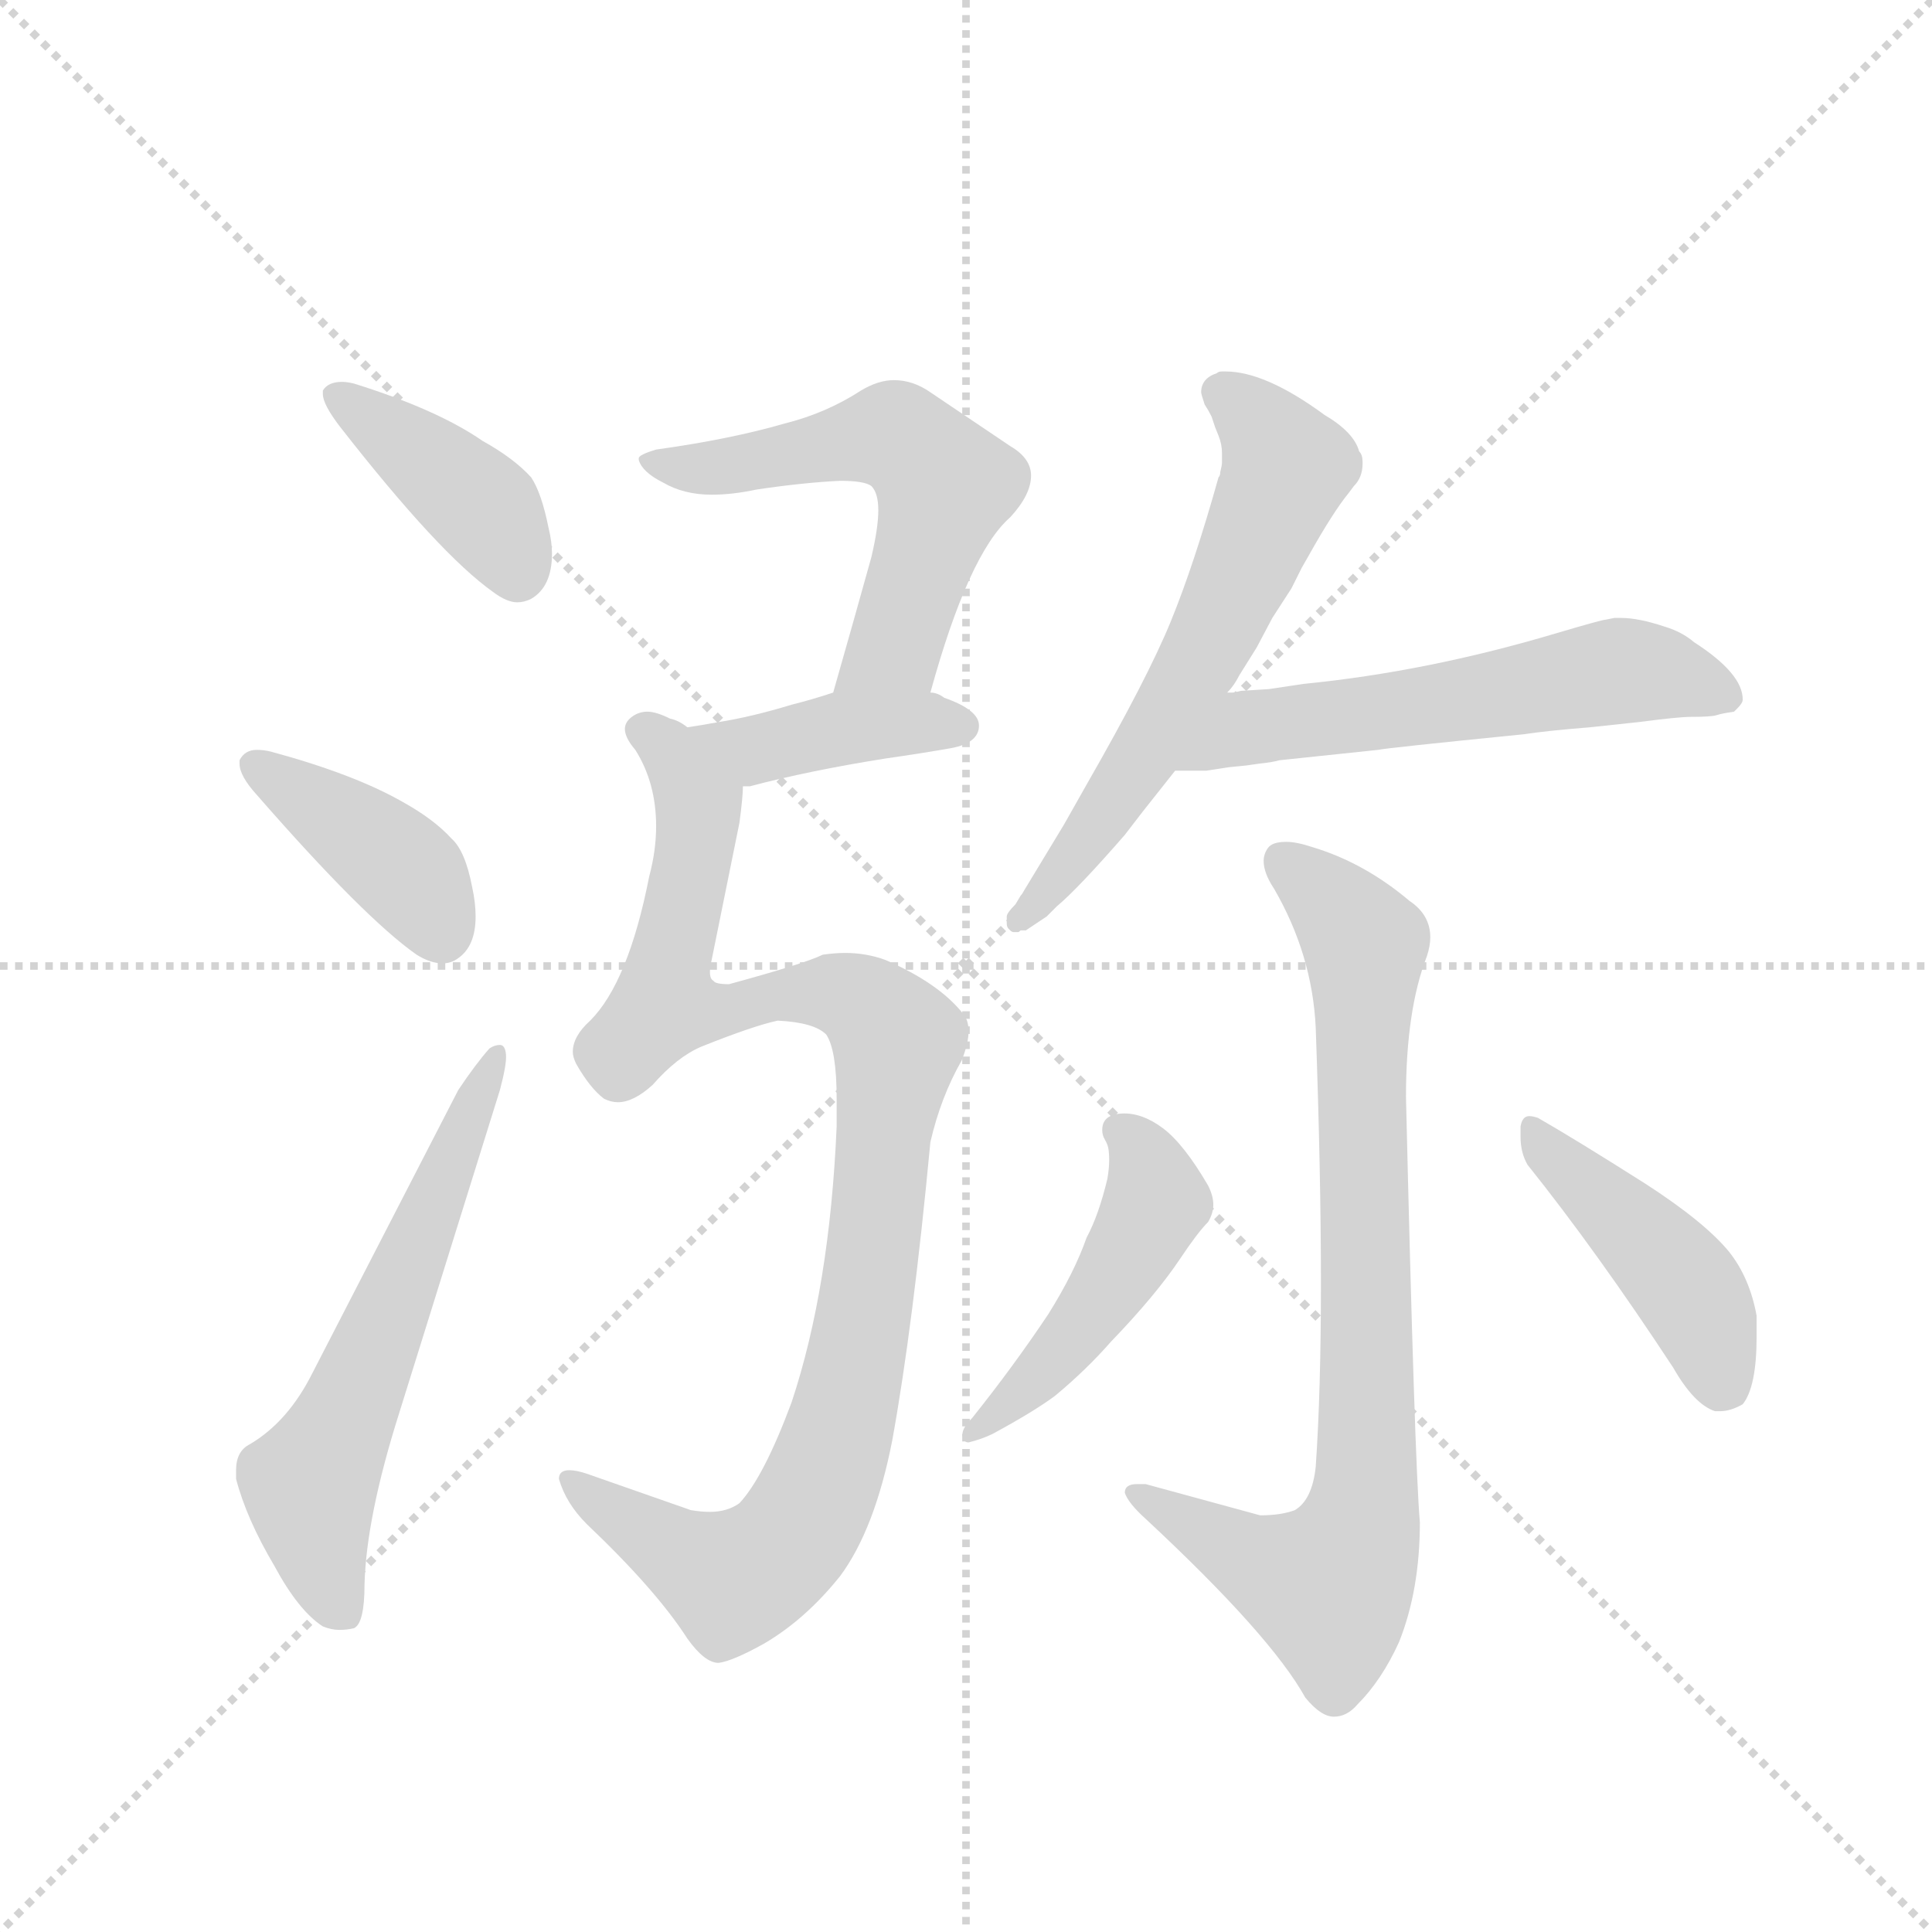 <svg version="1.1" viewBox="0 0 1024 1024" xmlns="http://www.w3.org/2000/svg">
  <g stroke="lightgray" stroke-dasharray="1,1" stroke-width="1" transform="scale(4, 4)">
    <line x1="0" y1="0" x2="256" y2="256"></line>
    <line x1="256" y1="0" x2="0" y2="256"></line>
    <line x1="128" y1="0" x2="128" y2="256"></line>
    <line x1="0" y1="128" x2="256" y2="128"></line>
  </g>
  <g transform="scale(0.92, -0.92) translate(60, -900)">
    <style type="text/css">
      
        @keyframes keyframes0 {
          from {
            stroke: blue;
            stroke-dashoffset: 405;
            stroke-width: 128;
          }
          57% {
            animation-timing-function: step-end;
            stroke: blue;
            stroke-dashoffset: 0;
            stroke-width: 128;
          }
          to {
            stroke: black;
            stroke-width: 1024;
          }
        }
        #make-me-a-hanzi-animation-0 {
          animation: keyframes0 0.58s both;
          animation-delay: 0s;
          animation-timing-function: linear;
        }
      
        @keyframes keyframes1 {
          from {
            stroke: blue;
            stroke-dashoffset: 404;
            stroke-width: 128;
          }
          57% {
            animation-timing-function: step-end;
            stroke: blue;
            stroke-dashoffset: 0;
            stroke-width: 128;
          }
          to {
            stroke: black;
            stroke-width: 1024;
          }
        }
        #make-me-a-hanzi-animation-1 {
          animation: keyframes1 0.579s both;
          animation-delay: 0.58s;
          animation-timing-function: linear;
        }
      
        @keyframes keyframes2 {
          from {
            stroke: blue;
            stroke-dashoffset: 605;
            stroke-width: 128;
          }
          66% {
            animation-timing-function: step-end;
            stroke: blue;
            stroke-dashoffset: 0;
            stroke-width: 128;
          }
          to {
            stroke: black;
            stroke-width: 1024;
          }
        }
        #make-me-a-hanzi-animation-2 {
          animation: keyframes2 0.742s both;
          animation-delay: 1.158s;
          animation-timing-function: linear;
        }
      
        @keyframes keyframes3 {
          from {
            stroke: blue;
            stroke-dashoffset: 572;
            stroke-width: 128;
          }
          65% {
            animation-timing-function: step-end;
            stroke: blue;
            stroke-dashoffset: 0;
            stroke-width: 128;
          }
          to {
            stroke: black;
            stroke-width: 1024;
          }
        }
        #make-me-a-hanzi-animation-3 {
          animation: keyframes3 0.715s both;
          animation-delay: 1.901s;
          animation-timing-function: linear;
        }
      
        @keyframes keyframes4 {
          from {
            stroke: blue;
            stroke-dashoffset: 403;
            stroke-width: 128;
          }
          57% {
            animation-timing-function: step-end;
            stroke: blue;
            stroke-dashoffset: 0;
            stroke-width: 128;
          }
          to {
            stroke: black;
            stroke-width: 1024;
          }
        }
        #make-me-a-hanzi-animation-4 {
          animation: keyframes4 0.578s both;
          animation-delay: 2.616s;
          animation-timing-function: linear;
        }
      
        @keyframes keyframes5 {
          from {
            stroke: blue;
            stroke-dashoffset: 1013;
            stroke-width: 128;
          }
          77% {
            animation-timing-function: step-end;
            stroke: blue;
            stroke-dashoffset: 0;
            stroke-width: 128;
          }
          to {
            stroke: black;
            stroke-width: 1024;
          }
        }
        #make-me-a-hanzi-animation-5 {
          animation: keyframes5 1.074s both;
          animation-delay: 3.194s;
          animation-timing-function: linear;
        }
      
        @keyframes keyframes6 {
          from {
            stroke: blue;
            stroke-dashoffset: 623;
            stroke-width: 128;
          }
          67% {
            animation-timing-function: step-end;
            stroke: blue;
            stroke-dashoffset: 0;
            stroke-width: 128;
          }
          to {
            stroke: black;
            stroke-width: 1024;
          }
        }
        #make-me-a-hanzi-animation-6 {
          animation: keyframes6 0.757s both;
          animation-delay: 4.269s;
          animation-timing-function: linear;
        }
      
        @keyframes keyframes7 {
          from {
            stroke: blue;
            stroke-dashoffset: 577;
            stroke-width: 128;
          }
          65% {
            animation-timing-function: step-end;
            stroke: blue;
            stroke-dashoffset: 0;
            stroke-width: 128;
          }
          to {
            stroke: black;
            stroke-width: 1024;
          }
        }
        #make-me-a-hanzi-animation-7 {
          animation: keyframes7 0.72s both;
          animation-delay: 5.026s;
          animation-timing-function: linear;
        }
      
        @keyframes keyframes8 {
          from {
            stroke: blue;
            stroke-dashoffset: 823;
            stroke-width: 128;
          }
          73% {
            animation-timing-function: step-end;
            stroke: blue;
            stroke-dashoffset: 0;
            stroke-width: 128;
          }
          to {
            stroke: black;
            stroke-width: 1024;
          }
        }
        #make-me-a-hanzi-animation-8 {
          animation: keyframes8 0.92s both;
          animation-delay: 5.745s;
          animation-timing-function: linear;
        }
      
        @keyframes keyframes9 {
          from {
            stroke: blue;
            stroke-dashoffset: 471;
            stroke-width: 128;
          }
          61% {
            animation-timing-function: step-end;
            stroke: blue;
            stroke-dashoffset: 0;
            stroke-width: 128;
          }
          to {
            stroke: black;
            stroke-width: 1024;
          }
        }
        #make-me-a-hanzi-animation-9 {
          animation: keyframes9 0.633s both;
          animation-delay: 6.665s;
          animation-timing-function: linear;
        }
      
        @keyframes keyframes10 {
          from {
            stroke: blue;
            stroke-dashoffset: 448;
            stroke-width: 128;
          }
          59% {
            animation-timing-function: step-end;
            stroke: blue;
            stroke-dashoffset: 0;
            stroke-width: 128;
          }
          to {
            stroke: black;
            stroke-width: 1024;
          }
        }
        #make-me-a-hanzi-animation-10 {
          animation: keyframes10 0.615s both;
          animation-delay: 7.298s;
          animation-timing-function: linear;
        }
      
    </style>
    
      <path d="M 126 675 L 126 673 Q 126 667 136 654 Q 193 581 224 559 Q 232 553 238 553 Q 242 553 246 555 Q 258 562 258 581 Q 258 588 256 596 Q 252 616 246 625 Q 236 636 218 646 Q 192 664 144 679 Q 140 680 137 680 Q 129 680 126 675 Z" fill="lightgray"></path>
    
      <path d="M 78 462 L 78 460 Q 78 453 88 442 Q 150 371 180 350 Q 188 345 195 345 Q 200 345 204 348 Q 214 355 214 372 Q 214 380 212 389 Q 208 410 200 417 Q 190 428 172 438 Q 144 454 96 467 Q 92 468 88 468 Q 81 468 78 462 Z" fill="lightgray"></path>
    
      <path d="M 76 48 Q 82 25 98 -2 Q 112 -28 126 -37 Q 131 -39 135.5 -39 Q 140 -39 144 -38 Q 150 -35 150 -13 Q 151 26 170 86 L 228 272 Q 232 287 231.5 292.5 Q 231 298 228 298 Q 225 298 222 296 Q 214 287 204 272 L 120 109 Q 106 81 84 68 Q 76 64 76 53 L 76 48 Z" fill="lightgray"></path>
    
      <path d="M 522 602 Q 534 615 534 626 Q 534 636 522 643 L 476 674 Q 466 681 455 681 Q 446 681 436 675 Q 416 662 392 656 Q 361 647 318 641 Q 308 638 308 636 L 308 635 Q 310 628 322 622 Q 334 615 350 615 Q 362 615 376 618 Q 403 622 424 623 Q 438 623 442 620 Q 446 616 446 606 Q 446 596 442 579 Q 432 543 420 501 C 412 472 468 472 476 501 Q 498 581 522 602 Z" fill="lightgray"></path>
    
      <path d="M 420 501 Q 408 497 396 494 Q 373 487 354 484 Q 343 482 336 481 C 306 476 338 445 368 447 L 372 447 Q 406 456 450 463 Q 471 466 488 469 Q 504 472 504 482 Q 504 491 484 498 Q 480 501 476 501 L 420 501 Z" fill="lightgray"></path>
    
      <path d="M 336 481 Q 331 485 326 486 Q 318 490 313 490 Q 308 490 304 487 Q 300 484 300 480 Q 300 475 306 468 Q 318 449 318 424 Q 318 410 314 395 Q 302 334 280 312 Q 270 303 270 294 Q 270 291 272 287 Q 280 273 288 267 Q 292 265 296 265 Q 305 265 316 275 Q 330 291 344 297 Q 374 309 388 312 Q 409 311 416 304 Q 422 295 422 267 L 422 251 Q 418 158 396 92 Q 380 49 366 34 Q 359 29 349 29 Q 344 29 338 30 L 278 51 Q 272 53 268 53 Q 262 53 262 48 Q 266 34 278 22 Q 318 -16 336 -44 Q 346 -58 354 -58 Q 362 -57 380 -47 Q 404 -33 424 -8 Q 444 19 454 70 Q 466 136 476 242 Q 482 268 494 289 Q 498 299 498 306 Q 498 313 494 317 Q 480 334 450 347 Q 439 351 427 351 Q 421 351 414 350 Q 404 345 360 333 Q 352 333 351 335 Q 349 336 349 340 Q 349 343 350 347 L 366 426 Q 368 441 368 447 C 370 468 364 470 336 481 Z" fill="lightgray"></path>
    
      <path d="M 647 501 Q 651 505 654 511 L 664 527 L 673 544 L 684 561 L 690 573 L 694 580 Q 708 605 717 616 L 720 620 Q 725 625 725 633 Q 725 636 724.5 637.5 Q 724 639 723 640 Q 720 651 703 661 Q 669 686 646 686 L 644 686 Q 642 686 641 685 Q 632 682 632 674 Q 632 673 634 667 Q 636 664 638 660 L 640 654 L 642 649 Q 644 644 644 639 L 644 636 Q 644 635 644 633.5 Q 644 632 643 628 Q 643 626 642 625 Q 628 575 614.5 542 Q 601 509 566 448 L 553 425 L 530 387 Q 529 385 528 384 L 525 379 Q 520 374 520 372 L 520 371 L 520 368 Q 520 366 521 365 L 522 364 Q 523 363 524 363 L 525 363 Q 526 363 526.5 363 Q 527 363 528 364 L 531 364 L 543 372 L 549 378 Q 561 388 588 419 L 598 432 L 617 456 L 647 501 Z" fill="lightgray"></path>
    
      <path d="M 617 456 Q 619 456 626 456 L 635 456 L 648 458 L 658 459 L 665 460 Q 674 461 677 462 L 734 468 Q 738 469 818 477 Q 831 479 856 481 Q 875 483 884 484 Q 907 487 914 487 Q 926 487 929 488 Q 932 489 939 490 L 941 492 Q 944 495 944 497 Q 944 512 916 530 Q 909 536 899 539 Q 884 544 874 544 L 870 544 L 865 543 Q 863 543 836 535 Q 762 513 691 506 L 671 503 L 655 502 Q 651 501 650 501 Q 649 501 647 501 C 617 498 587 456 617 456 Z" fill="lightgray"></path>
    
      <path d="M 698 55 Q 696 36 686 30 Q 678 27 666 27 L 600 45 L 595 45 Q 588 45 588 40 Q 590 34 600 25 Q 672 -42 692 -78 Q 701 -89 708.5 -89 Q 716 -89 722 -82 Q 736 -68 746 -46 Q 758 -16 758 23 Q 755 57 750 268 Q 750 318 762 349 Q 764 355 764 360 Q 764 373 752 381 Q 726 403 696 412 Q 687 415 681 415 Q 673 415 670.5 411.5 Q 668 408 668 404 Q 668 397 674 388 Q 696 350 698 308 Q 701 224 701 161 Q 701 98 698 55 Z" fill="lightgray"></path>
    
      <path d="M 610 250 Q 598 259 586.5 258.5 Q 575 258 575 249 Q 575 246 576.5 243.5 Q 578 241 578.5 238.5 Q 579 236 579 231.5 Q 579 227 578 221 Q 573 200 566 187 Q 559 167 544 143 Q 524 113 500 83 Q 494 77 494.5 73 Q 495 69 498 69 Q 506 71 512 74 Q 536 87 548 96 Q 566 111 580 127 Q 606 154 620 175 Q 630 190 636 196 Q 639 201 639 206 Q 639 211 636 217 Q 622 241 610 250 Z" fill="lightgray"></path>
    
      <path d="M 904 112 Q 916 91 928 87 L 931 87 Q 937 87 944 91 Q 952 101 952 130 L 952 142 Q 948 164 936 179 Q 922 196 888 218 Q 847 244 826 256 Q 823 257 821 257 Q 817 257 816 251 L 816 245 Q 816 236 820 229 Q 860 179 904 112 Z" fill="lightgray"></path>
    
    
      <clipPath id="make-me-a-hanzi-clip-0">
        <path d="M 126 675 L 126 673 Q 126 667 136 654 Q 193 581 224 559 Q 232 553 238 553 Q 242 553 246 555 Q 258 562 258 581 Q 258 588 256 596 Q 252 616 246 625 Q 236 636 218 646 Q 192 664 144 679 Q 140 680 137 680 Q 129 680 126 675 Z"></path>
      </clipPath>
      <path clip-path="url(#make-me-a-hanzi-clip-0)" d="M 133 674 L 215 610 L 238 571" fill="none" id="make-me-a-hanzi-animation-0" stroke-dasharray="277 554" stroke-linecap="round"></path>
    
      <clipPath id="make-me-a-hanzi-clip-1">
        <path d="M 78 462 L 78 460 Q 78 453 88 442 Q 150 371 180 350 Q 188 345 195 345 Q 200 345 204 348 Q 214 355 214 372 Q 214 380 212 389 Q 208 410 200 417 Q 190 428 172 438 Q 144 454 96 467 Q 92 468 88 468 Q 81 468 78 462 Z"></path>
      </clipPath>
      <path clip-path="url(#make-me-a-hanzi-clip-1)" d="M 85 461 L 169 402 L 194 364" fill="none" id="make-me-a-hanzi-animation-1" stroke-dasharray="276 552" stroke-linecap="round"></path>
    
      <clipPath id="make-me-a-hanzi-clip-2">
        <path d="M 76 48 Q 82 25 98 -2 Q 112 -28 126 -37 Q 131 -39 135.5 -39 Q 140 -39 144 -38 Q 150 -35 150 -13 Q 151 26 170 86 L 228 272 Q 232 287 231.5 292.5 Q 231 298 228 298 Q 225 298 222 296 Q 214 287 204 272 L 120 109 Q 106 81 84 68 Q 76 64 76 53 L 76 48 Z"></path>
      </clipPath>
      <path clip-path="url(#make-me-a-hanzi-clip-2)" d="M 139 -30 L 124 3 L 118 44 L 226 293" fill="none" id="make-me-a-hanzi-animation-2" stroke-dasharray="477 954" stroke-linecap="round"></path>
    
      <clipPath id="make-me-a-hanzi-clip-3">
        <path d="M 522 602 Q 534 615 534 626 Q 534 636 522 643 L 476 674 Q 466 681 455 681 Q 446 681 436 675 Q 416 662 392 656 Q 361 647 318 641 Q 308 638 308 636 L 308 635 Q 310 628 322 622 Q 334 615 350 615 Q 362 615 376 618 Q 403 622 424 623 Q 438 623 442 620 Q 446 616 446 606 Q 446 596 442 579 Q 432 543 420 501 C 412 472 468 472 476 501 Q 498 581 522 602 Z"></path>
      </clipPath>
      <path clip-path="url(#make-me-a-hanzi-clip-3)" d="M 315 636 L 333 630 L 367 632 L 442 649 L 456 648 L 474 634 L 484 620 L 460 540 L 455 527 L 427 506" fill="none" id="make-me-a-hanzi-animation-3" stroke-dasharray="444 888" stroke-linecap="round"></path>
    
      <clipPath id="make-me-a-hanzi-clip-4">
        <path d="M 420 501 Q 408 497 396 494 Q 373 487 354 484 Q 343 482 336 481 C 306 476 338 445 368 447 L 372 447 Q 406 456 450 463 Q 471 466 488 469 Q 504 472 504 482 Q 504 491 484 498 Q 480 501 476 501 L 420 501 Z"></path>
      </clipPath>
      <path clip-path="url(#make-me-a-hanzi-clip-4)" d="M 350 477 L 375 468 L 427 481 L 494 482" fill="none" id="make-me-a-hanzi-animation-4" stroke-dasharray="275 550" stroke-linecap="round"></path>
    
      <clipPath id="make-me-a-hanzi-clip-5">
        <path d="M 336 481 Q 331 485 326 486 Q 318 490 313 490 Q 308 490 304 487 Q 300 484 300 480 Q 300 475 306 468 Q 318 449 318 424 Q 318 410 314 395 Q 302 334 280 312 Q 270 303 270 294 Q 270 291 272 287 Q 280 273 288 267 Q 292 265 296 265 Q 305 265 316 275 Q 330 291 344 297 Q 374 309 388 312 Q 409 311 416 304 Q 422 295 422 267 L 422 251 Q 418 158 396 92 Q 380 49 366 34 Q 359 29 349 29 Q 344 29 338 30 L 278 51 Q 272 53 268 53 Q 262 53 262 48 Q 266 34 278 22 Q 318 -16 336 -44 Q 346 -58 354 -58 Q 362 -57 380 -47 Q 404 -33 424 -8 Q 444 19 454 70 Q 466 136 476 242 Q 482 268 494 289 Q 498 299 498 306 Q 498 313 494 317 Q 480 334 450 347 Q 439 351 427 351 Q 421 351 414 350 Q 404 345 360 333 Q 352 333 351 335 Q 349 336 349 340 Q 349 343 350 347 L 366 426 Q 368 441 368 447 C 370 468 364 470 336 481 Z"></path>
      </clipPath>
      <path clip-path="url(#make-me-a-hanzi-clip-5)" d="M 311 478 L 329 464 L 342 434 L 324 343 L 326 320 L 347 316 L 392 328 L 422 327 L 444 317 L 457 300 L 431 107 L 417 55 L 397 15 L 374 -5 L 359 -9 L 271 44" fill="none" id="make-me-a-hanzi-animation-5" stroke-dasharray="885 1770" stroke-linecap="round"></path>
    
      <clipPath id="make-me-a-hanzi-clip-6">
        <path d="M 647 501 Q 651 505 654 511 L 664 527 L 673 544 L 684 561 L 690 573 L 694 580 Q 708 605 717 616 L 720 620 Q 725 625 725 633 Q 725 636 724.5 637.5 Q 724 639 723 640 Q 720 651 703 661 Q 669 686 646 686 L 644 686 Q 642 686 641 685 Q 632 682 632 674 Q 632 673 634 667 Q 636 664 638 660 L 640 654 L 642 649 Q 644 644 644 639 L 644 636 Q 644 635 644 633.5 Q 644 632 643 628 Q 643 626 642 625 Q 628 575 614.5 542 Q 601 509 566 448 L 553 425 L 530 387 Q 529 385 528 384 L 525 379 Q 520 374 520 372 L 520 371 L 520 368 Q 520 366 521 365 L 522 364 Q 523 363 524 363 L 525 363 Q 526 363 526.5 363 Q 527 363 528 364 L 531 364 L 543 372 L 549 378 Q 561 388 588 419 L 598 432 L 617 456 L 647 501 Z"></path>
      </clipPath>
      <path clip-path="url(#make-me-a-hanzi-clip-6)" d="M 645 678 L 677 640 L 679 624 L 611 484 L 526 366" fill="none" id="make-me-a-hanzi-animation-6" stroke-dasharray="495 990" stroke-linecap="round"></path>
    
      <clipPath id="make-me-a-hanzi-clip-7">
        <path d="M 617 456 Q 619 456 626 456 L 635 456 L 648 458 L 658 459 L 665 460 Q 674 461 677 462 L 734 468 Q 738 469 818 477 Q 831 479 856 481 Q 875 483 884 484 Q 907 487 914 487 Q 926 487 929 488 Q 932 489 939 490 L 941 492 Q 944 495 944 497 Q 944 512 916 530 Q 909 536 899 539 Q 884 544 874 544 L 870 544 L 865 543 Q 863 543 836 535 Q 762 513 691 506 L 671 503 L 655 502 Q 651 501 650 501 Q 649 501 647 501 C 617 498 587 456 617 456 Z"></path>
      </clipPath>
      <path clip-path="url(#make-me-a-hanzi-clip-7)" d="M 622 461 L 659 480 L 868 513 L 898 512 L 934 500" fill="none" id="make-me-a-hanzi-animation-7" stroke-dasharray="449 898" stroke-linecap="round"></path>
    
      <clipPath id="make-me-a-hanzi-clip-8">
        <path d="M 698 55 Q 696 36 686 30 Q 678 27 666 27 L 600 45 L 595 45 Q 588 45 588 40 Q 590 34 600 25 Q 672 -42 692 -78 Q 701 -89 708.5 -89 Q 716 -89 722 -82 Q 736 -68 746 -46 Q 758 -16 758 23 Q 755 57 750 268 Q 750 318 762 349 Q 764 355 764 360 Q 764 373 752 381 Q 726 403 696 412 Q 687 415 681 415 Q 673 415 670.5 411.5 Q 668 408 668 404 Q 668 397 674 388 Q 696 350 698 308 Q 701 224 701 161 Q 701 98 698 55 Z"></path>
      </clipPath>
      <path clip-path="url(#make-me-a-hanzi-clip-8)" d="M 679 405 L 727 355 L 724 23 L 705 -14 L 669 -3 L 594 39" fill="none" id="make-me-a-hanzi-animation-8" stroke-dasharray="695 1390" stroke-linecap="round"></path>
    
      <clipPath id="make-me-a-hanzi-clip-9">
        <path d="M 610 250 Q 598 259 586.5 258.5 Q 575 258 575 249 Q 575 246 576.5 243.5 Q 578 241 578.5 238.5 Q 579 236 579 231.5 Q 579 227 578 221 Q 573 200 566 187 Q 559 167 544 143 Q 524 113 500 83 Q 494 77 494.5 73 Q 495 69 498 69 Q 506 71 512 74 Q 536 87 548 96 Q 566 111 580 127 Q 606 154 620 175 Q 630 190 636 196 Q 639 201 639 206 Q 639 211 636 217 Q 622 241 610 250 Z"></path>
      </clipPath>
      <path clip-path="url(#make-me-a-hanzi-clip-9)" d="M 585 249 L 603 222 L 602 198 L 562 134 L 502 76" fill="none" id="make-me-a-hanzi-animation-9" stroke-dasharray="343 686" stroke-linecap="round"></path>
    
      <clipPath id="make-me-a-hanzi-clip-10">
        <path d="M 904 112 Q 916 91 928 87 L 931 87 Q 937 87 944 91 Q 952 101 952 130 L 952 142 Q 948 164 936 179 Q 922 196 888 218 Q 847 244 826 256 Q 823 257 821 257 Q 817 257 816 251 L 816 245 Q 816 236 820 229 Q 860 179 904 112 Z"></path>
      </clipPath>
      <path clip-path="url(#make-me-a-hanzi-clip-10)" d="M 822 251 L 909 162 L 921 142 L 930 99" fill="none" id="make-me-a-hanzi-animation-10" stroke-dasharray="320 640" stroke-linecap="round"></path>
    
  </g>
</svg>